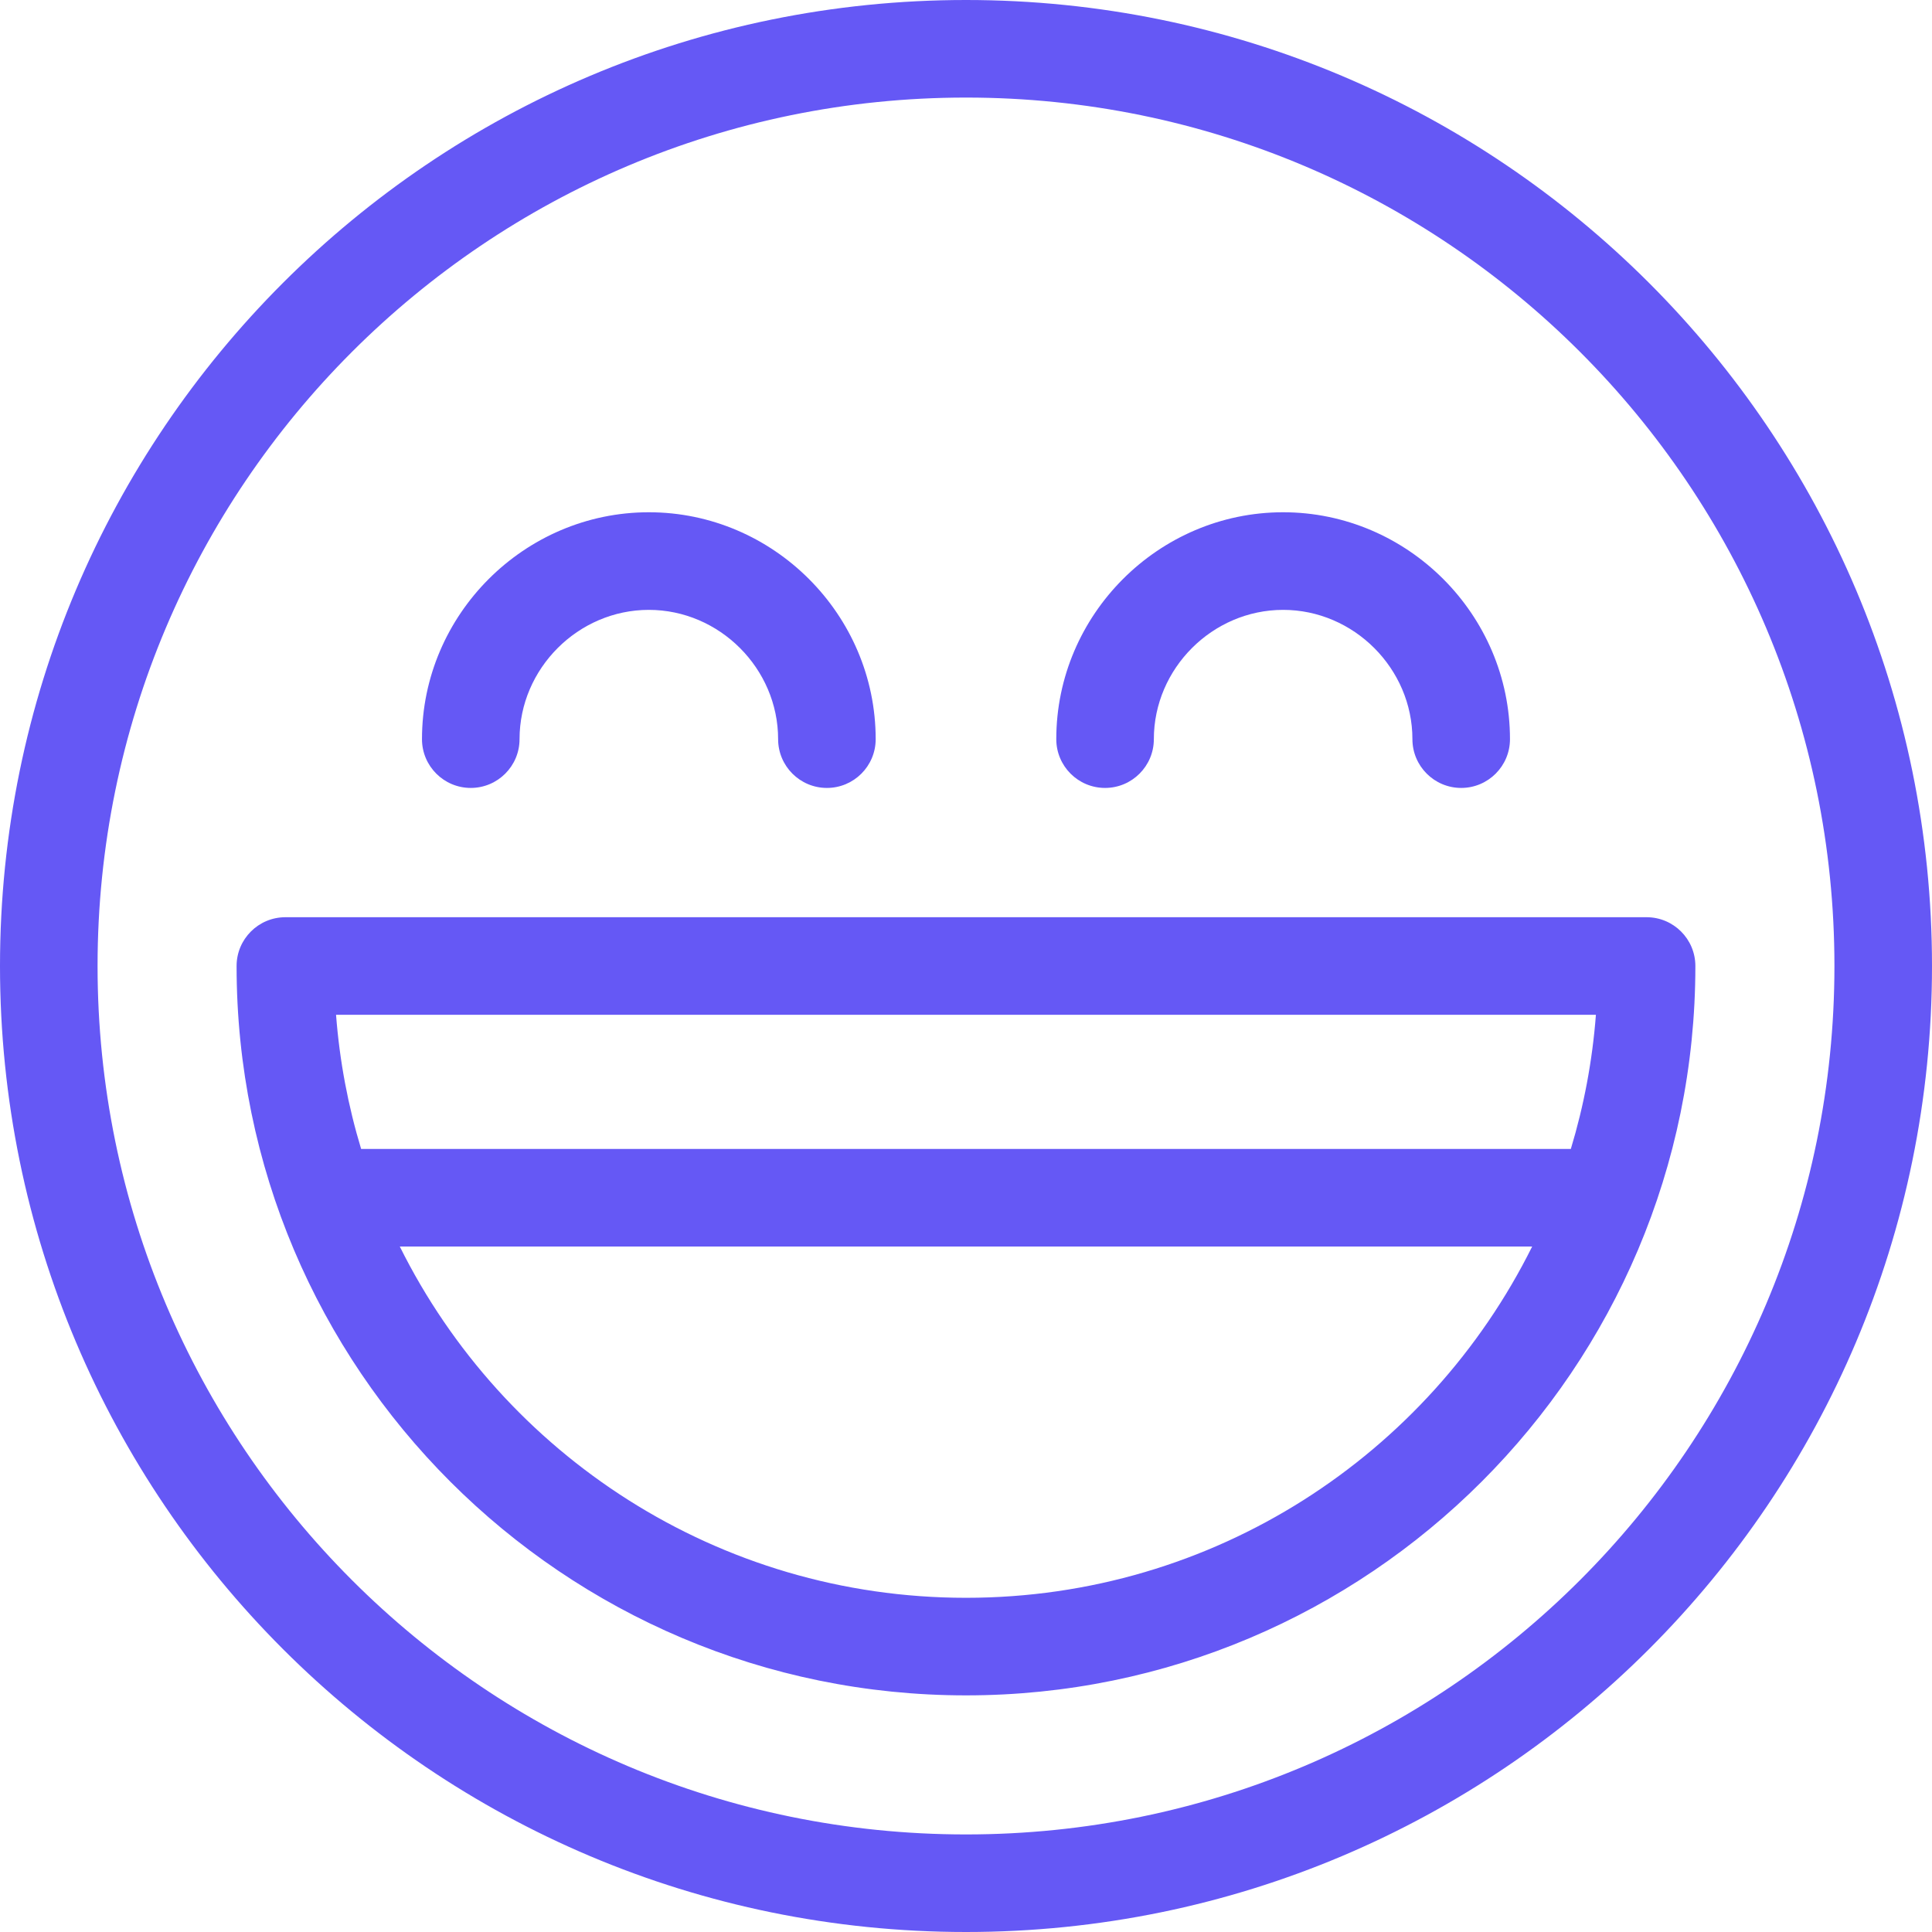<svg width="48" height="48" viewBox="0 0 48 48" fill="none" xmlns="http://www.w3.org/2000/svg">
<path fill-rule="evenodd" clip-rule="evenodd" d="M24 2.424C12.084 2.424 2.424 12.084 2.424 24C2.424 35.916 12.084 45.576 24 45.576C35.916 45.576 45.576 35.916 45.576 24C45.576 12.084 35.916 2.424 24 2.424ZM0 24C0 10.745 10.745 0 24 0C37.255 0 48 10.745 48 24C48 37.255 37.255 48 24 48C10.745 48 0 37.255 0 24ZM5.878 24C5.878 23.331 6.421 22.788 7.091 22.788H40.909C41.578 22.788 42.121 23.331 42.121 24C42.121 34.003 34.002 42.121 24 42.121C13.997 42.121 5.878 34.003 5.878 24ZM9.933 30.97C12.502 36.14 17.838 39.697 24 39.697C30.161 39.697 35.497 36.14 38.066 30.97H9.933ZM8.972 28.545C8.649 27.478 8.437 26.362 8.349 25.212H39.65C39.562 26.362 39.35 27.478 39.027 28.545H8.972ZM16.12 15.152C14.366 15.152 12.908 16.609 12.908 18.364C12.908 19.033 12.365 19.576 11.696 19.576C11.027 19.576 10.484 19.033 10.484 18.364C10.484 15.27 13.027 12.727 16.12 12.727C19.214 12.727 21.756 15.27 21.756 18.364C21.756 19.033 21.214 19.576 20.544 19.576C19.875 19.576 19.332 19.033 19.332 18.364C19.332 16.609 17.875 15.152 16.12 15.152ZM28.667 18.364C28.667 16.609 30.124 15.152 31.879 15.152C33.633 15.152 35.091 16.609 35.091 18.364C35.091 19.033 35.634 19.576 36.303 19.576C36.972 19.576 37.515 19.033 37.515 18.364C37.515 15.27 34.972 12.727 31.879 12.727C28.785 12.727 26.243 15.27 26.243 18.364C26.243 19.033 26.785 19.576 27.455 19.576C28.124 19.576 28.667 19.033 28.667 18.364Z" fill="#6558F5"/>
</svg>
